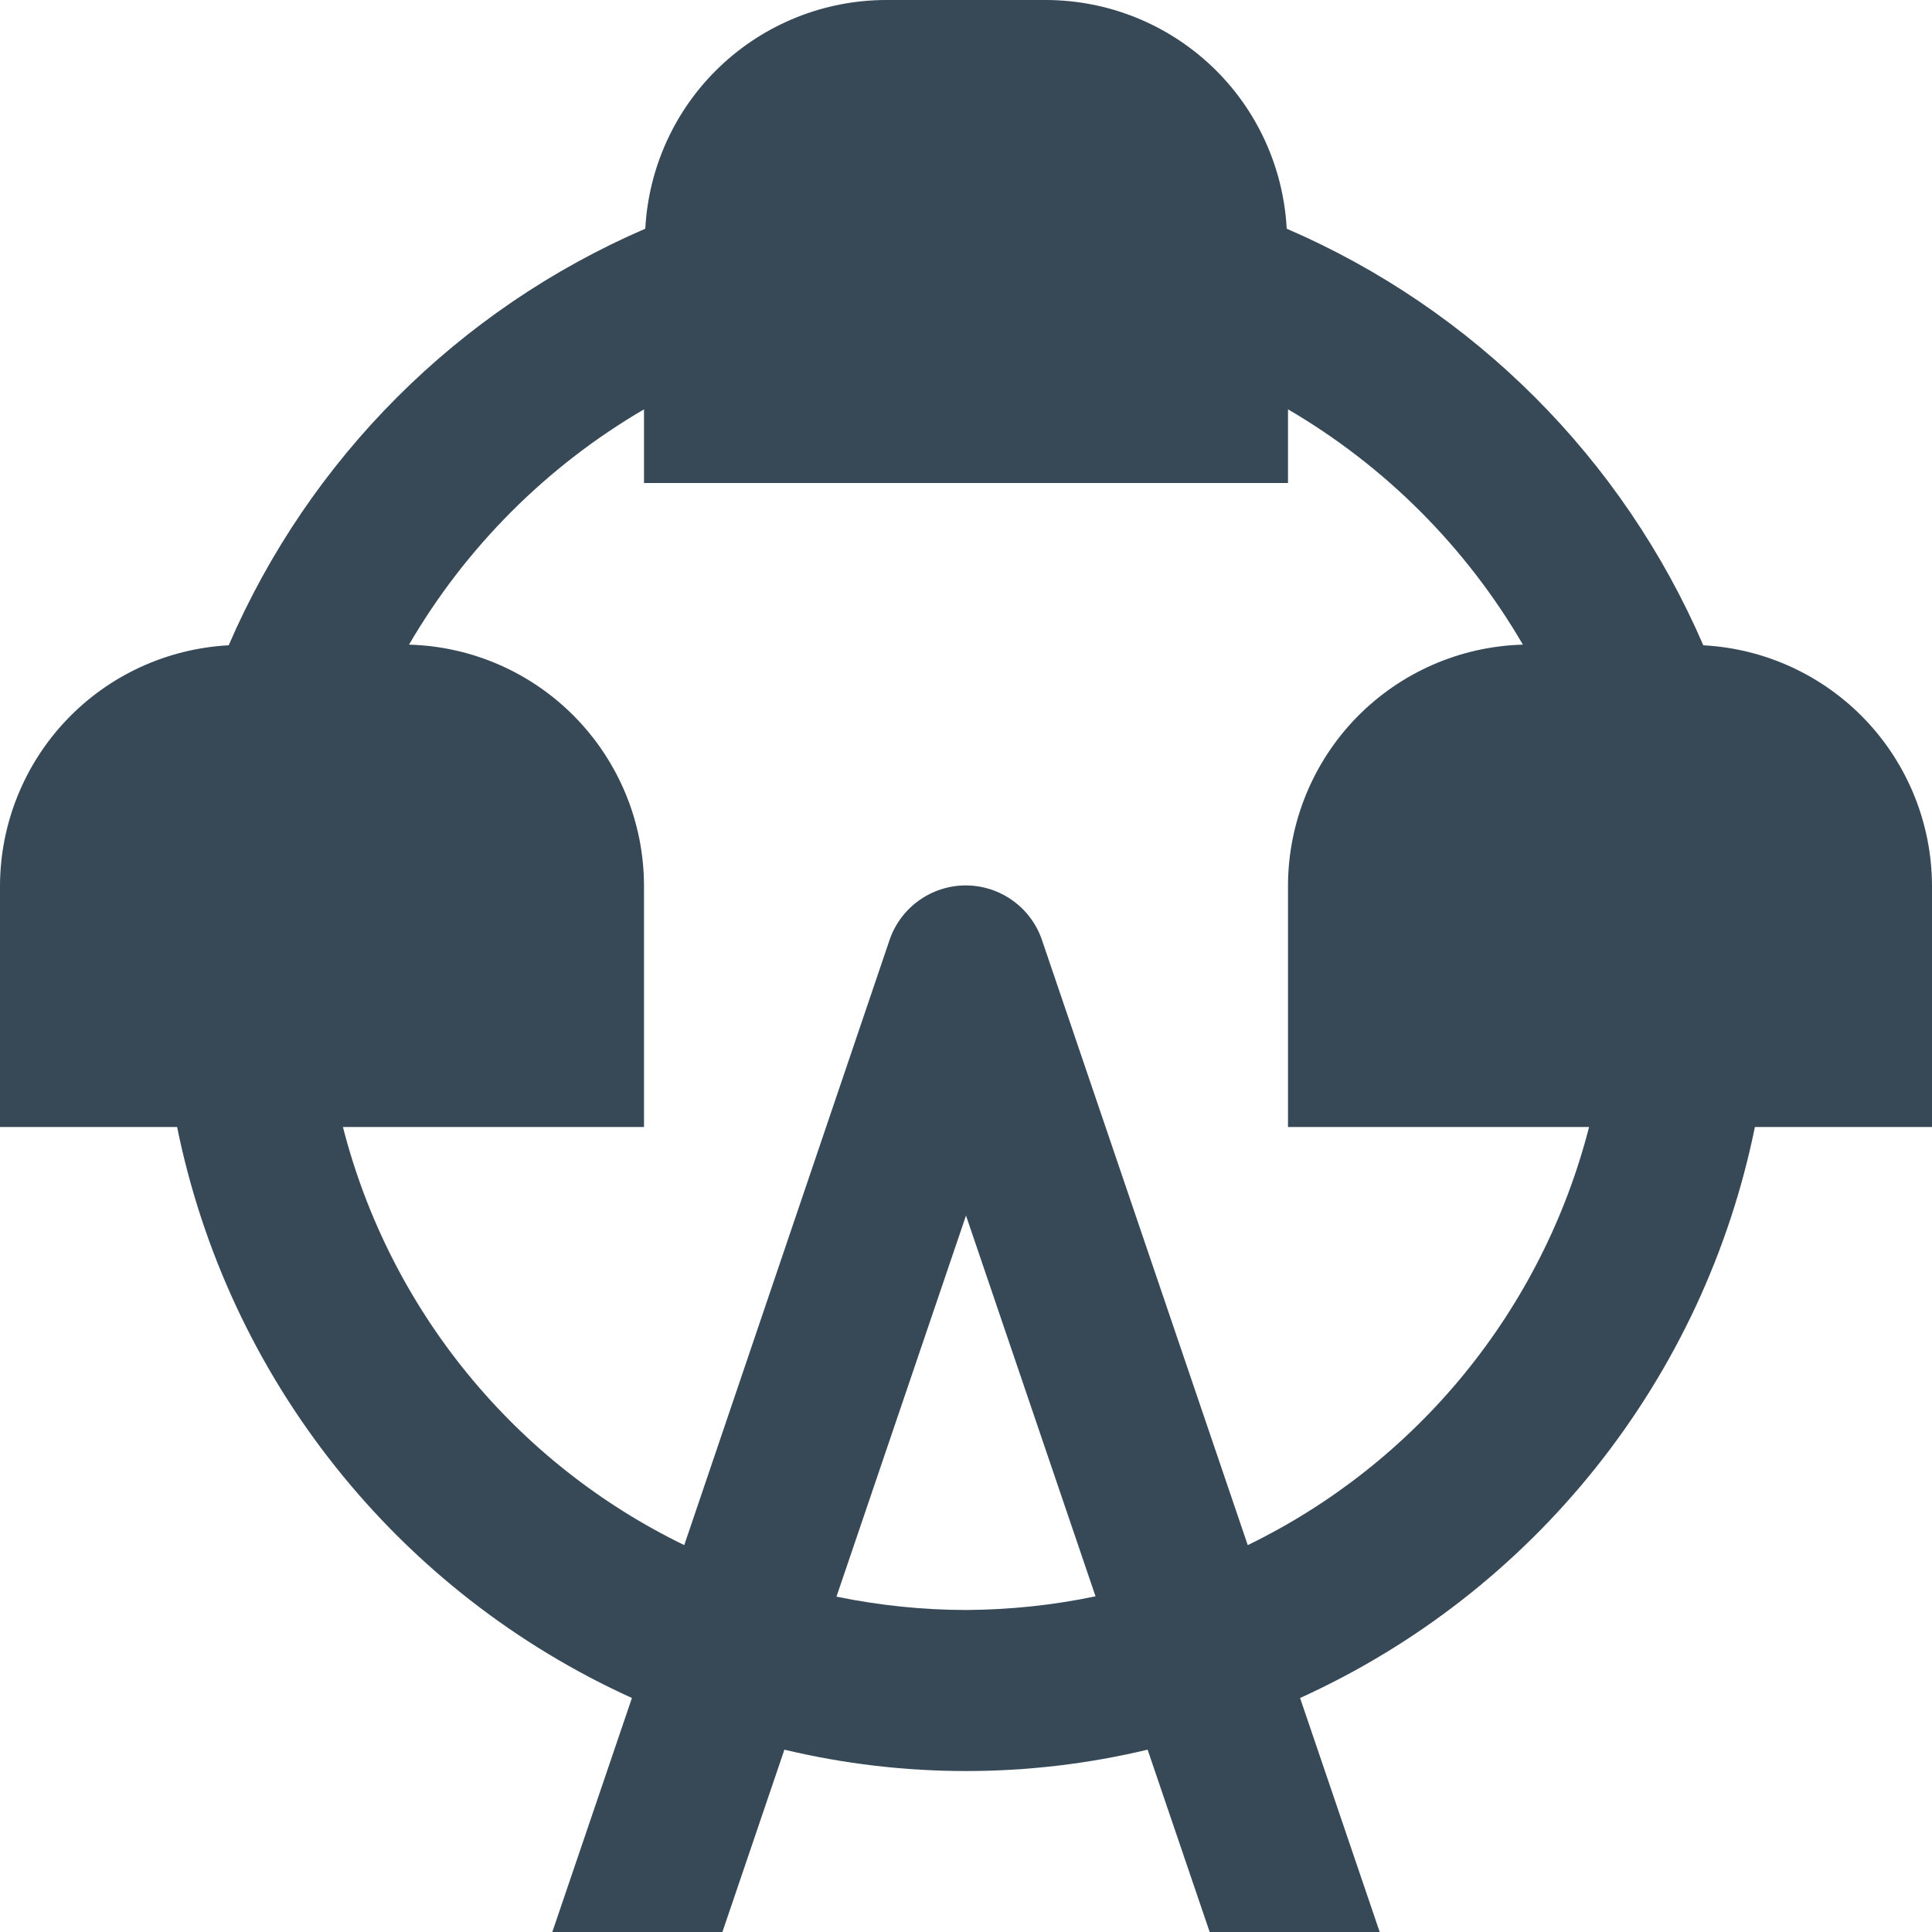 <svg width="24" height="24" viewBox="0 0 24 24" fill="none" xmlns="http://www.w3.org/2000/svg">
<g clip-path="url(#clip0_51_80429)">
<path d="M24 11C23.997 10.234 23.701 9.498 23.173 8.943C22.645 8.388 21.924 8.057 21.159 8.016C20.157 5.694 18.306 3.843 15.984 2.841C15.943 2.076 15.612 1.355 15.057 0.827C14.502 0.299 13.766 0.003 13 0H11C10.234 0.003 9.498 0.299 8.943 0.827C8.388 1.355 8.057 2.076 8.016 2.841C5.695 3.843 3.843 5.695 2.841 8.016C2.076 8.057 1.355 8.388 0.827 8.943C0.299 9.498 0.003 10.234 0 11L0 14H2.2C2.514 15.545 3.189 16.993 4.172 18.226C5.154 19.459 6.414 20.442 7.85 21.093L6.861 24H8.974L9.744 21.735C11.227 22.089 12.773 22.089 14.256 21.735L15.027 24H17.139L16.15 21.093C17.585 20.442 18.846 19.459 19.828 18.226C20.81 16.993 21.486 15.545 21.8 14H24V11ZM12 20C11.46 19.999 10.92 19.943 10.391 19.834L12 15.1L13.609 19.83C13.08 19.941 12.541 19.997 12 20V20ZM15.5 19.194L12.944 11.678C12.877 11.48 12.749 11.308 12.58 11.187C12.41 11.065 12.206 10.999 11.997 10.999C11.788 10.999 11.584 11.065 11.414 11.187C11.245 11.308 11.117 11.48 11.05 11.678L8.5 19.194C7.458 18.688 6.54 17.962 5.807 17.064C5.075 16.168 4.547 15.122 4.26 14H8V11C7.998 10.22 7.692 9.471 7.147 8.912C6.602 8.353 5.861 8.029 5.081 8.008C5.786 6.798 6.791 5.791 8 5.085V6H16V5.085C17.209 5.791 18.214 6.798 18.918 8.008C18.138 8.029 17.397 8.354 16.852 8.912C16.308 9.471 16.002 10.22 16 11V14H19.74C19.453 15.122 18.924 16.167 18.192 17.064C17.46 17.961 16.541 18.688 15.5 19.194V19.194Z" fill="#374957"/>
</g>
<defs>
<clipPath id="clip0_51_80429">
<rect width="24" height="24" fill="white"/>
</clipPath>
</defs>
</svg>
